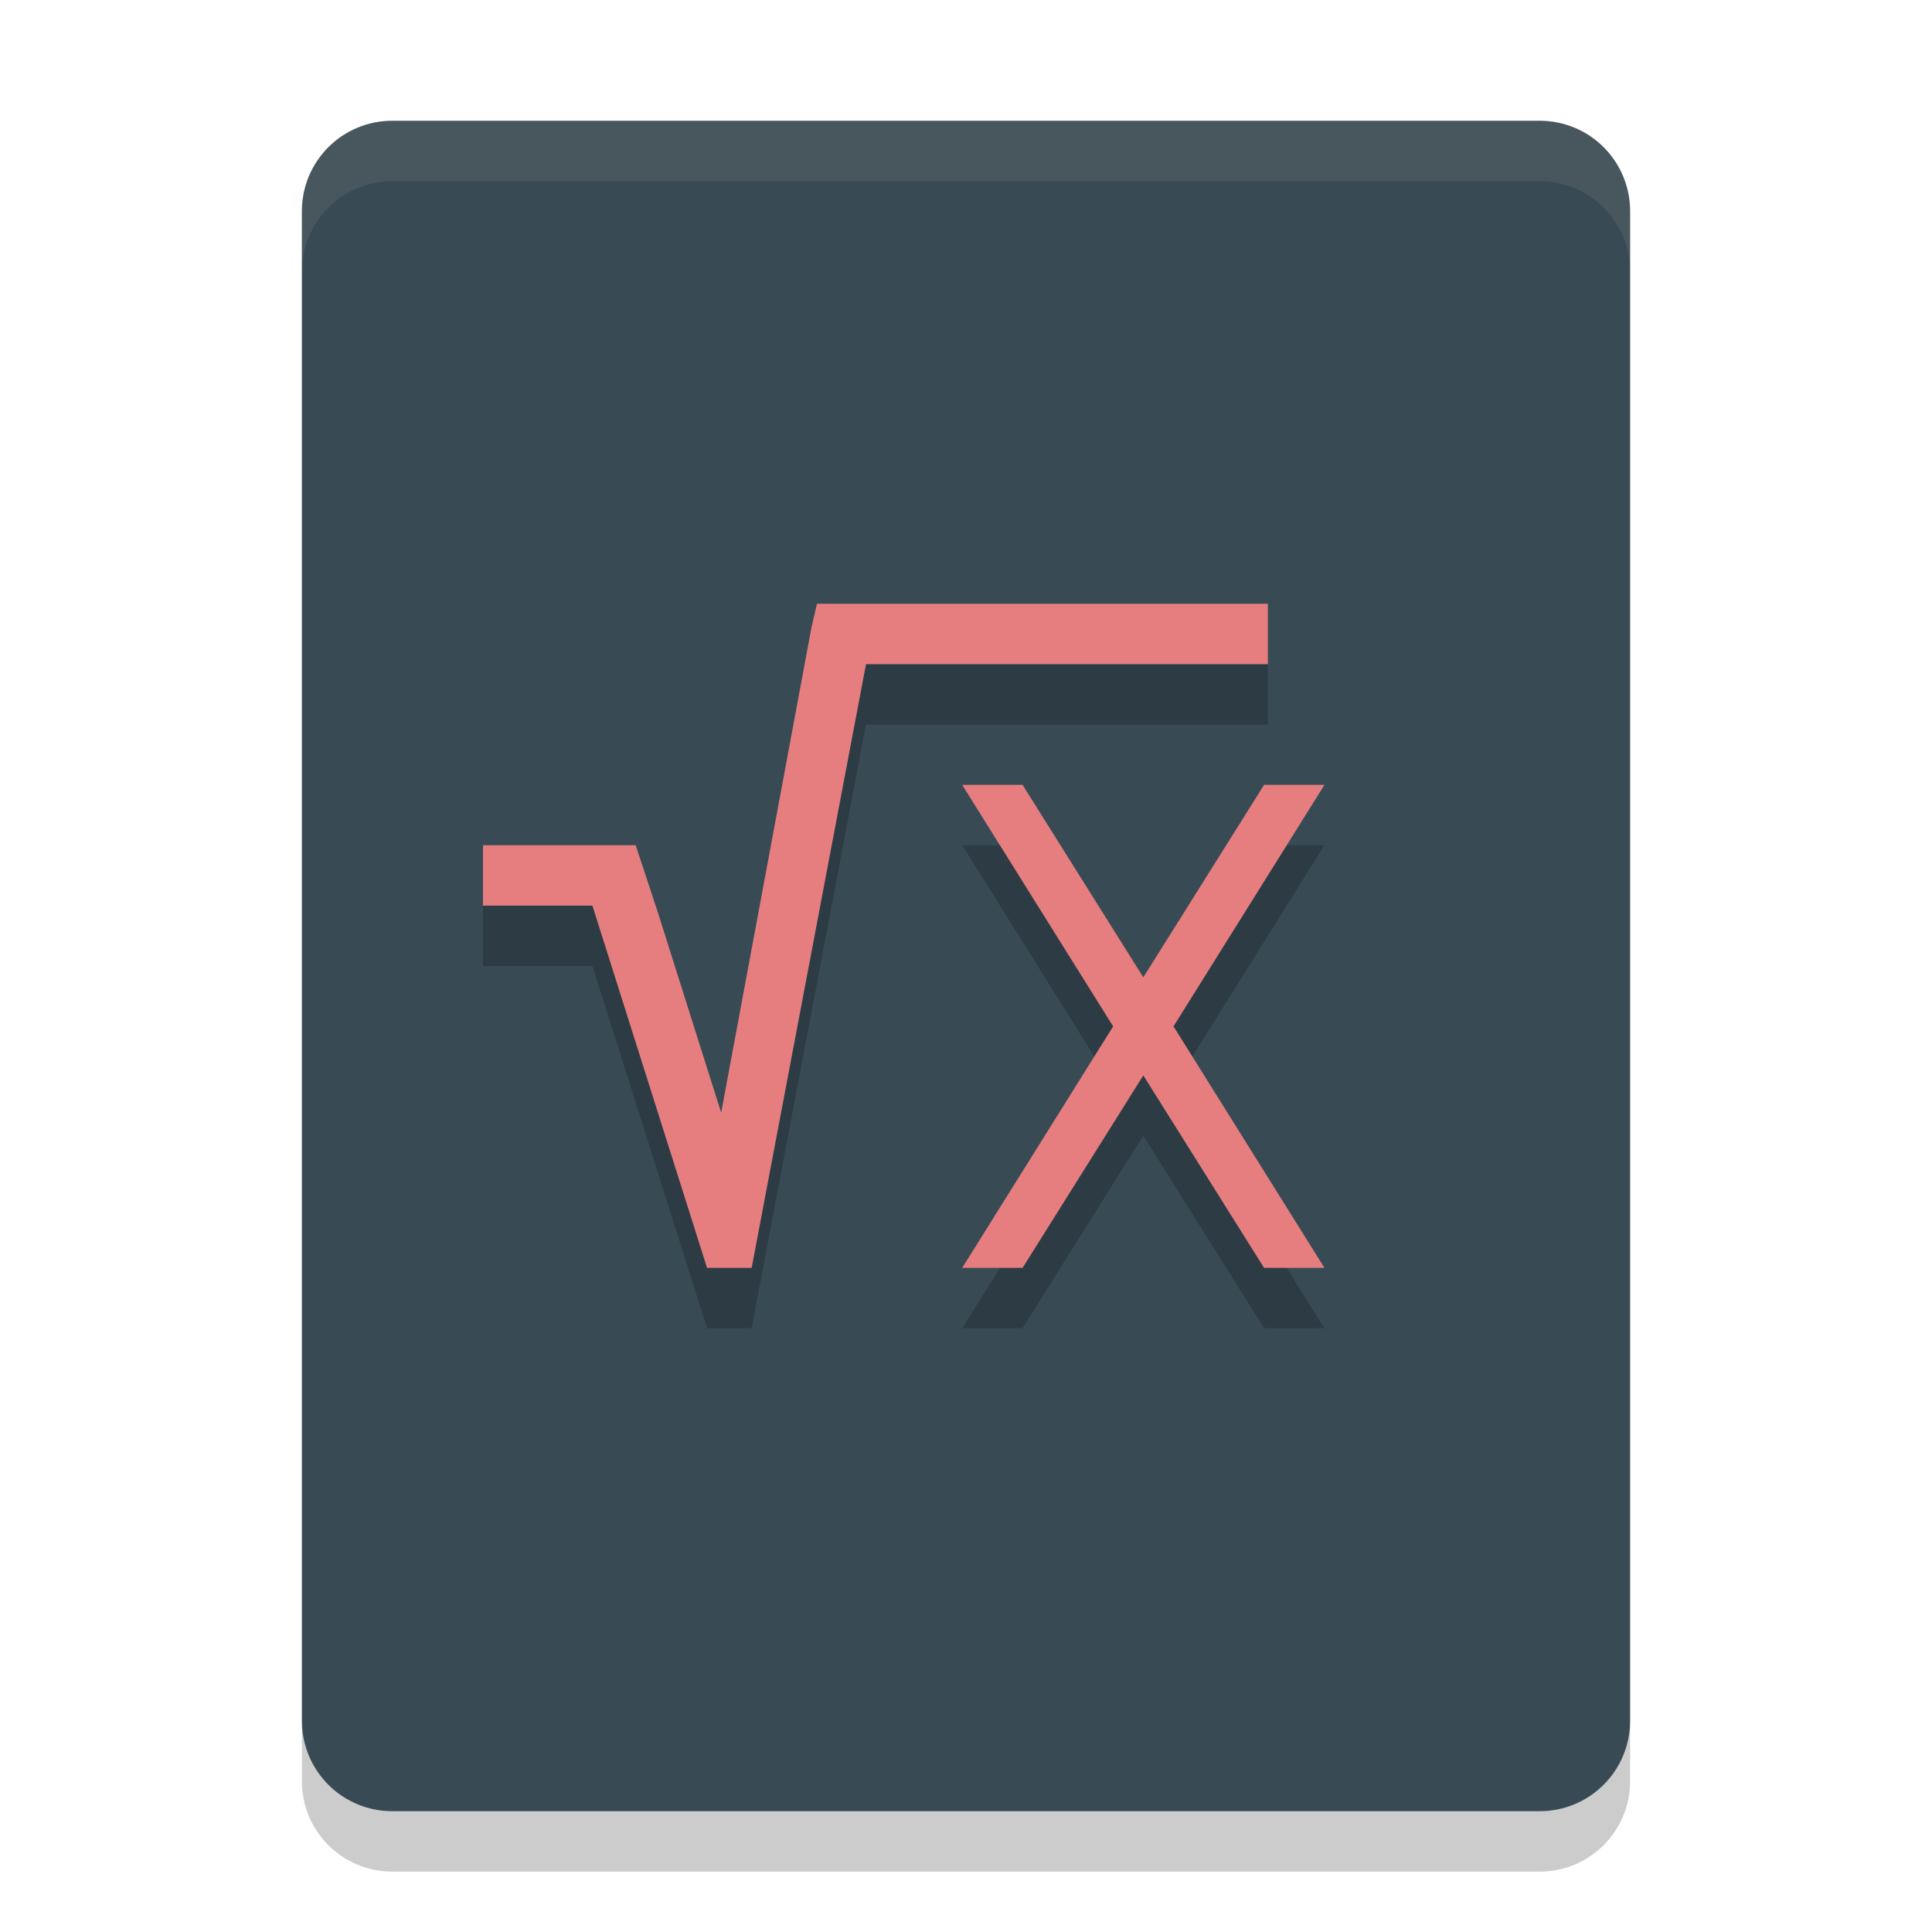 <svg xmlns="http://www.w3.org/2000/svg" width="32" height="32" version="1">
 <path fill="#384b55" d="m27 28.5v-25c0-0.831-0.669-1.5-1.5-1.5h-19c-0.831 0-1.5 0.669-1.5 1.5v25c0 0.831 0.669 1.5 1.5 1.5h19c0.831 0 1.5-0.669 1.5-1.5z"/>
 <path fill="#d3c6aa" opacity=".1" d="m6.5 2c-0.831 0-1.5 0.669-1.5 1.5v1c0-0.831 0.669-1.5 1.5-1.5h19c0.831 0 1.5 0.669 1.5 1.5v-1c0-0.831-0.669-1.5-1.5-1.5z"/>
 <path style="opacity:0.2" d="M 13.531,11 13.438,11.406 11.945,19.43 10.889,16.09 10.859,16 10.529,15 8,15 8,16 9.812,16 11.711,22 12.45,22 14.344,12 21,12 21,11 Z m 2.406,3 2.5,4 -2.5,4 1,0 2,-3.188 2,3.188 1,0 -2.5,-4 2.5,-4 -1,0 -2,3.188 -2,-3.188 z"/>
 <path style="fill:#e67e80" d="M 13.531,10 13.438,10.406 11.945,18.43 10.889,15.09 10.859,15 10.529,14 8,14 8,15 9.812,15 11.711,21 12.45,21 14.344,11 21,11 21,10 Z m 2.406,3 2.5,4 -2.5,4 1,0 2,-3.188 2,3.188 1,0 -2.5,-4 2.5,-4 -1,0 -2,3.188 -2,-3.188 z"/>
 <path opacity=".2" d="m5 28.5v1c0 0.831 0.669 1.5 1.5 1.5h19c0.831 0 1.5-0.669 1.5-1.5v-1c0 0.831-0.669 1.5-1.5 1.5h-19c-0.831 0-1.5-0.669-1.5-1.5z"/>
</svg>
